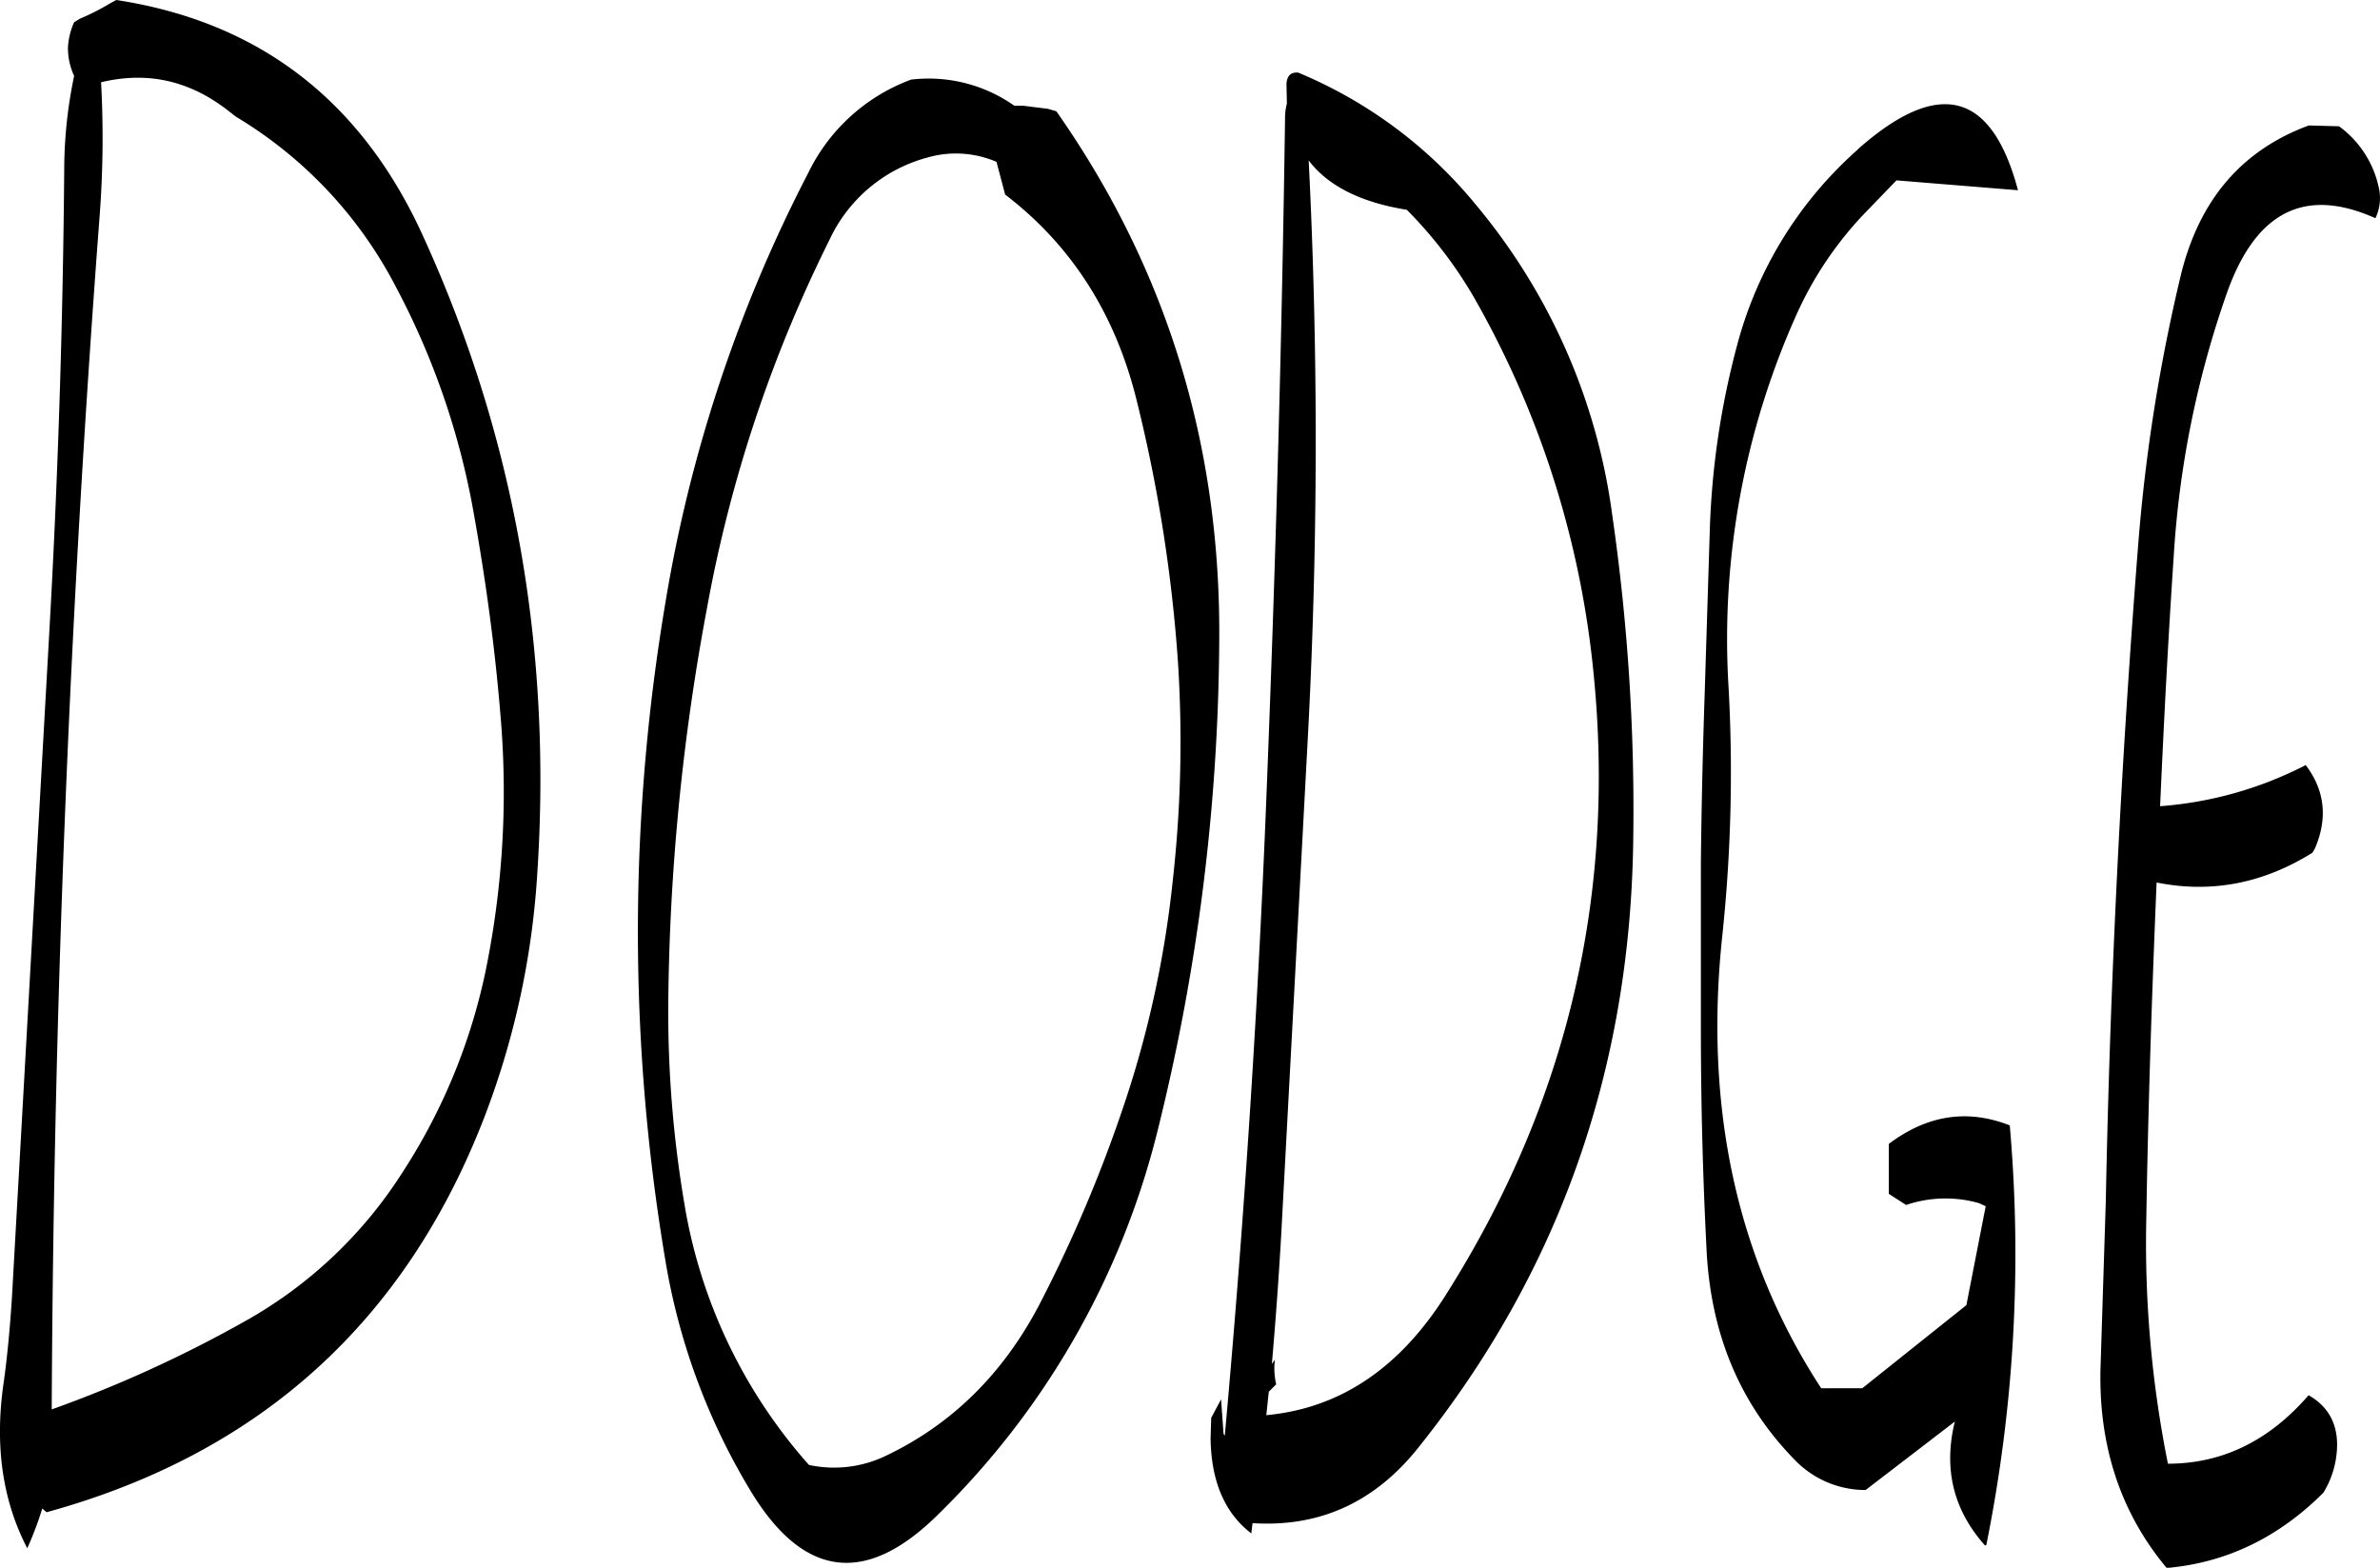 <svg id="Layer_1" data-name="Layer 1" xmlns="http://www.w3.org/2000/svg" viewBox="0 0 462.91 304.92"><defs><style>.cls-1{fill-rule:evenodd;}</style></defs><path class="cls-1" d="M56.28,107.76a45,45,0,0,1-5.88,3l-1.2.72A13.48,13.48,0,0,0,48,116.4a12.73,12.73,0,0,0,1.2,5.52,89.47,89.47,0,0,0-1.92,17.16q-.36,46.44-3,92.64l-7.2,128.16c-.36,5.4-.84,10.8-1.56,16-1.8,12.12-.36,22.92,4.56,32.4A63.9,63.9,0,0,0,43,400.56l.84.72q62.28-17.1,85.32-77.28a159,159,0,0,0,10.08-46.32q4.5-66.42-22.32-124.92-18-39.24-59.52-45.6Zm24.36,22.08a83.17,83.17,0,0,1,31.08,33,148.68,148.68,0,0,1,15.12,43.68c2.4,13.32,4.2,26.52,5.28,39.72a173.23,173.23,0,0,1-2.4,47.28A114.83,114.83,0,0,1,113,335.28a86.14,86.14,0,0,1-30.84,29,243.91,243.91,0,0,1-37.32,17q.54-116.46,9.36-232.68a200,200,0,0,0,.24-25.44c9-2.16,17.16-.36,24.72,5.52Zm241.44,36.24a183.33,183.33,0,0,1,22.56,71.16Q351.48,302.94,316,359q-13.5,21.42-34.92,23.4l.48-4.56,1.44-1.44a13.31,13.31,0,0,1-.24-4.8l-.6.84q1.08-12.42,1.8-24.84L289.08,252a1088.12,1088.12,0,0,0,.24-113.64c3.72,4.92,10.08,8.16,19.08,9.6A83.64,83.64,0,0,1,322.08,166.08Zm-37-38.76a10.5,10.5,0,0,0-.36,2.88c-.6,42.84-1.8,85.68-3.48,128.28C279.6,301.32,276.84,344,273,386.4l-.24-.36-.48-6.72-1.92,3.6-.12,4c.12,8.4,2.76,14.52,7.92,18.48l.24-2c13.08.84,23.88-4.08,32.4-14.88q40.68-50.94,41.64-117.6a400.73,400.73,0,0,0-4.08-63.6,118.37,118.37,0,0,0-26.64-60.48,88.54,88.54,0,0,0-34.44-25.56c-1.44-.12-2.16.6-2.28,2.16ZM230.28,145c13.08,10,21.6,23.52,25.68,40.44a294.46,294.46,0,0,1,7.92,50.28,242.06,242.06,0,0,1-1,42.72A203.25,203.25,0,0,1,254.4,319a272.42,272.42,0,0,1-17.52,42c-7,13.32-16.92,23.16-29.76,29.28a23.15,23.15,0,0,1-15,1.8,101.14,101.14,0,0,1-24.24-50.88,223.06,223.06,0,0,1-3.12-39,436.27,436.27,0,0,1,7.56-76.92,267.32,267.32,0,0,1,23.76-71.4,29.41,29.41,0,0,1,19.08-16.08,20,20,0,0,1,13.44.84Zm1.08-17.76A28.94,28.94,0,0,0,212,122.64a36.15,36.15,0,0,0-20,18.12,280.68,280.68,0,0,0-27.84,83.88,385,385,0,0,0,0,127.44,126.64,126.64,0,0,0,16.44,44.76q15.48,25.92,36.72,4.8a157.35,157.35,0,0,0,42.72-75A402.81,402.81,0,0,0,271.92,232q.54-57.24-31.68-103.2l-1.68-.48-4.8-.6h-1.68Zm252.48,4.32c-13,4.8-21.24,14.4-24.84,28.92a338.18,338.18,0,0,0-8.28,51.84c-3.36,42.6-5.52,85.32-6.36,128.4l-1,31.56c-.6,15.6,3.72,28.92,12.84,39.84,11.52-1,21.72-5.88,30.48-14.64a17.85,17.85,0,0,0,2.4-6.36c1-5.88-.84-10.08-5.28-12.6q-11.52,13.32-27.36,13.32a217.52,217.52,0,0,1-4.2-47.88c.36-21.72,1.08-43.44,2-65.16Q470.16,282,484.56,273l.48-.84q3.78-8.82-1.8-16.2a73.44,73.44,0,0,1-28.32,8c.72-16.2,1.56-32.4,2.64-48.48a188.73,188.73,0,0,1,10.32-51.24c5.64-16,15.24-20.76,28.92-14.64a9.06,9.06,0,0,0,.72-5.64,19.86,19.86,0,0,0-7.8-12.24Zm-87.72,4.68a77.13,77.13,0,0,0-23.4,37.8,157.84,157.84,0,0,0-5.4,36.72l-1,32c-.36,10.68-.6,21.48-.72,32.16v32.16c0,14.28.36,28.44,1.08,42.6.72,16.92,6.6,30.84,17.64,41.88a19.09,19.09,0,0,0,13.32,5.4L415,383.64c-2.28,9.24-.24,17.28,5.88,24.12l.24-.12a286.13,286.13,0,0,0,4.56-81.6c-8.28-3.24-16.08-2-23.52,3.6v9.72l3.36,2.16a23.79,23.79,0,0,1,14.16-.36l1.32.6L417.24,361,397,377.16H389q-24.66-37.8-19.2-88.32a302.12,302.12,0,0,0,1.2-47.76,154.23,154.23,0,0,1,13.32-73,70.07,70.07,0,0,1,12.72-19l6.6-6.84,23.64,1.92C422.16,124.92,411.84,122.28,396.12,136.2Z" transform="translate(-34.78 -107.16)"/></svg>